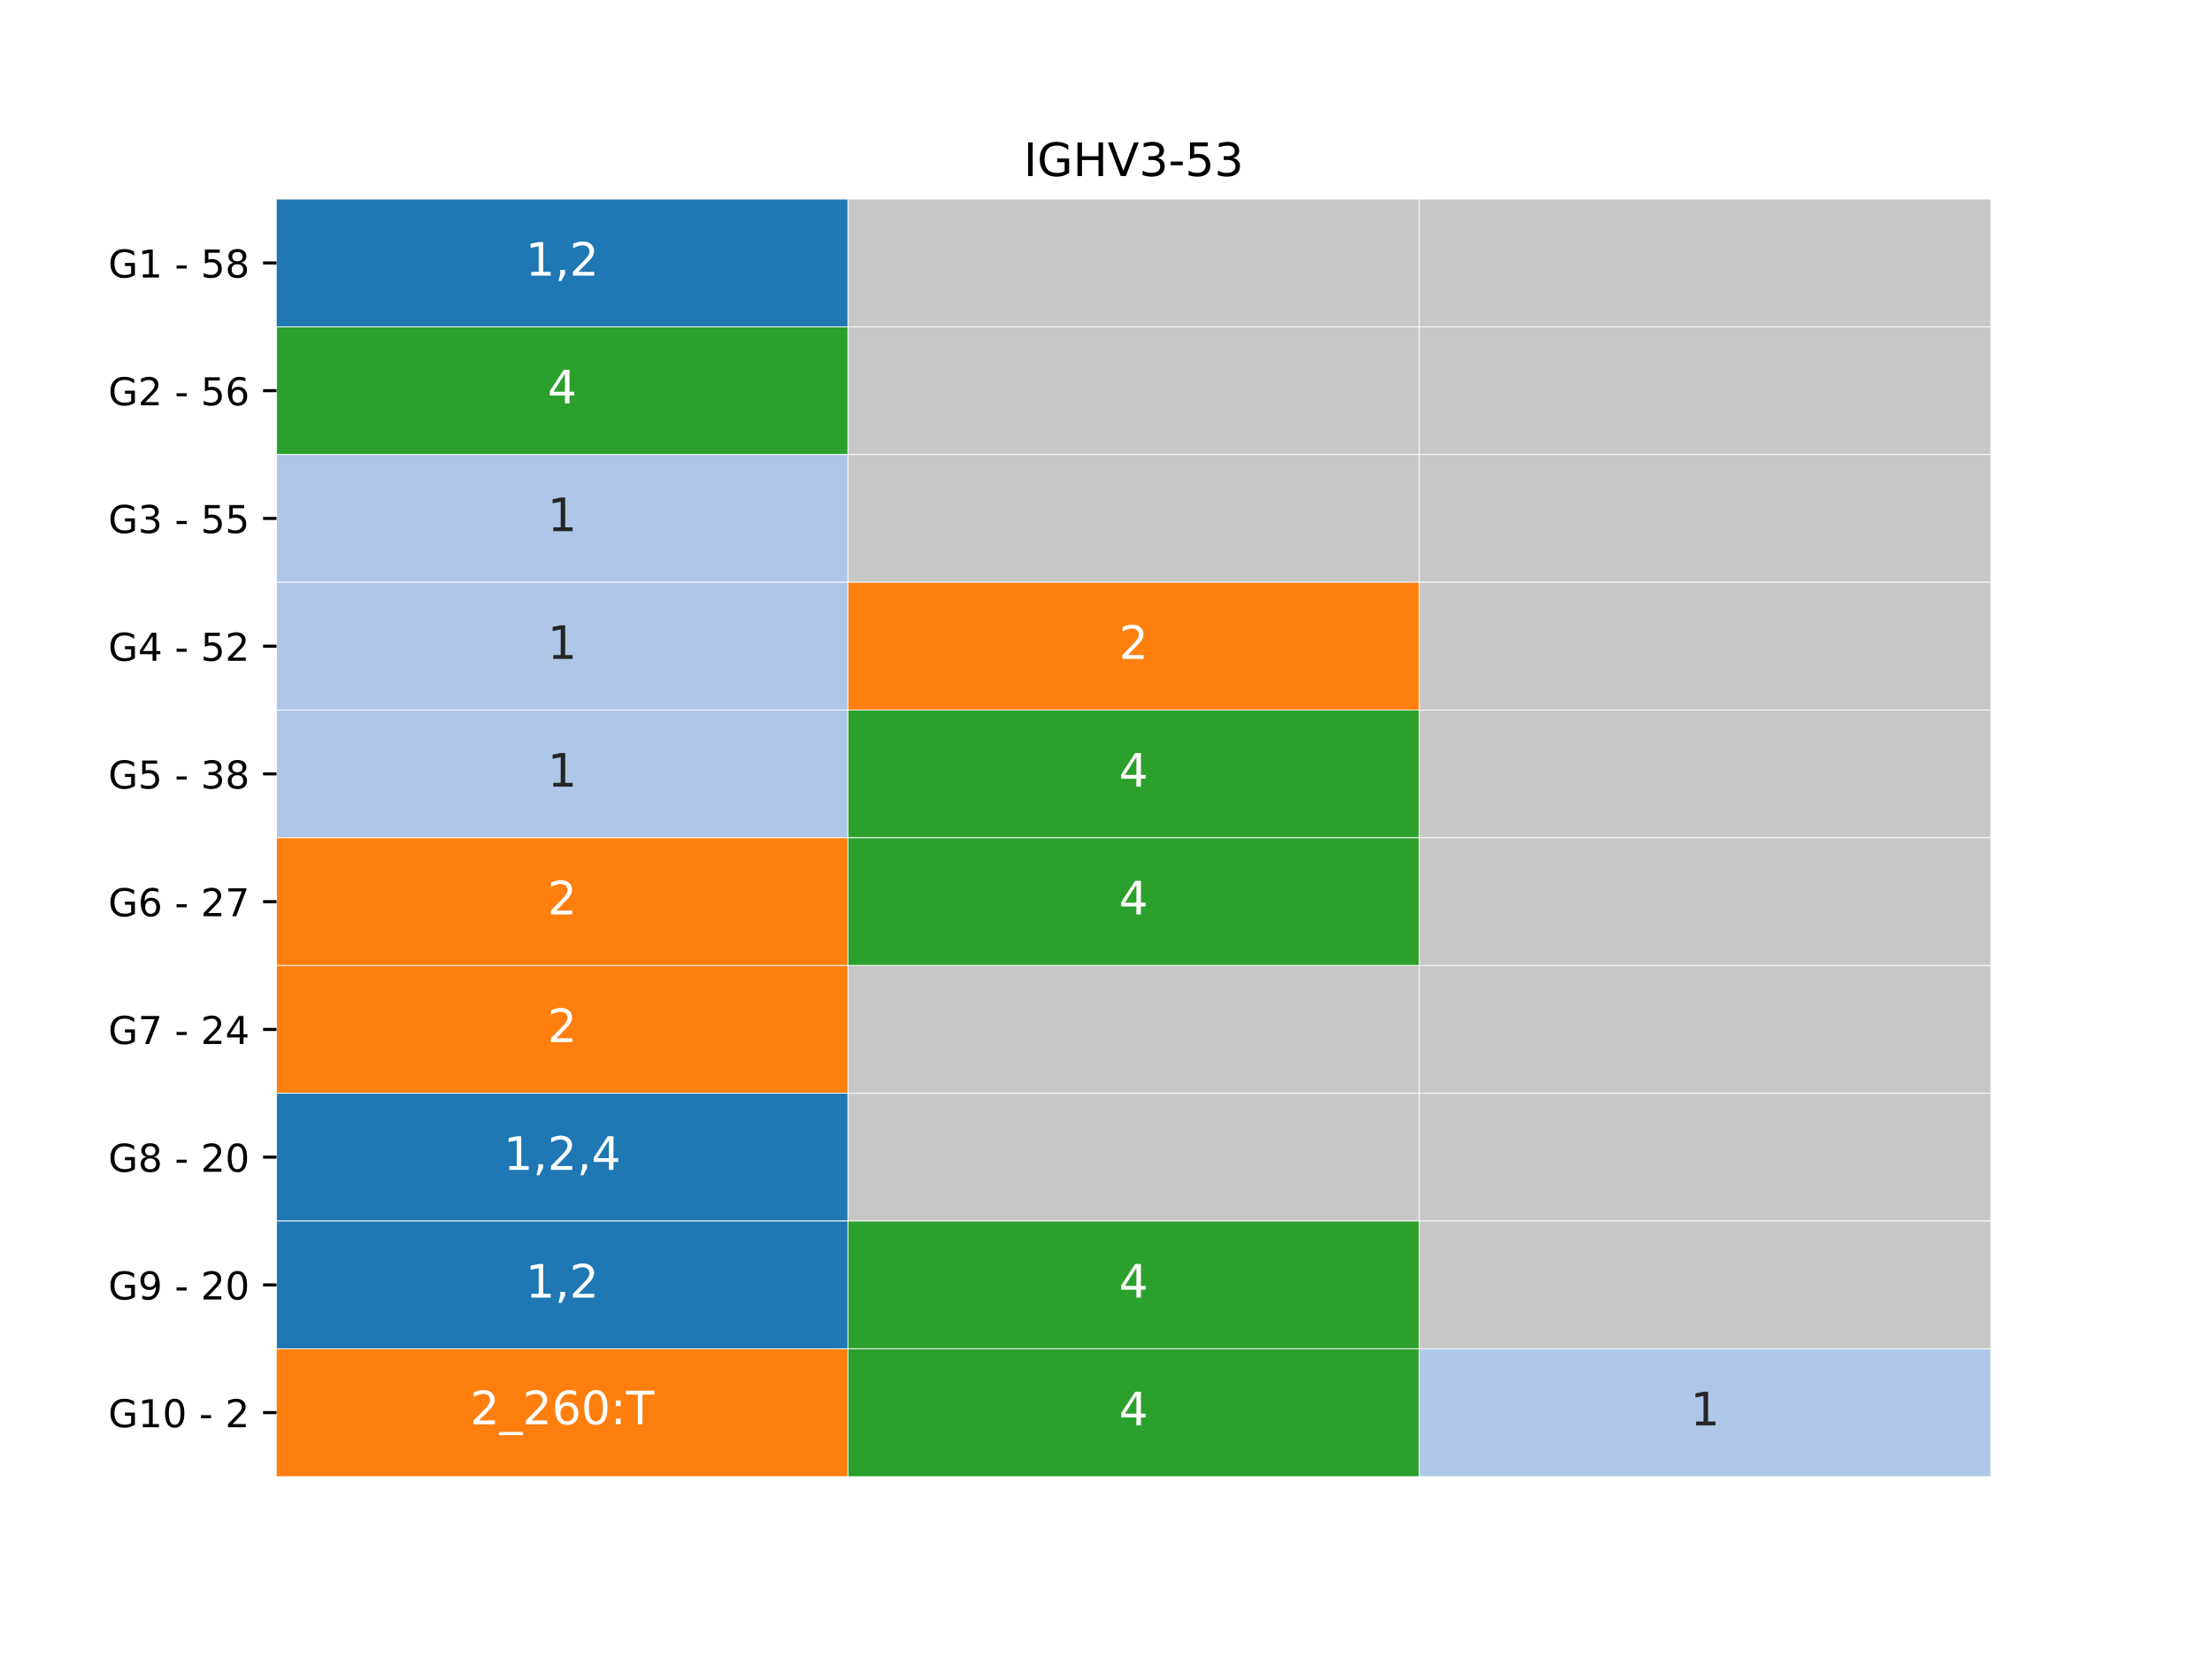 <?xml version="1.0" encoding="utf-8" standalone="no"?>
<!DOCTYPE svg PUBLIC "-//W3C//DTD SVG 1.1//EN"
  "http://www.w3.org/Graphics/SVG/1.1/DTD/svg11.dtd">
<!-- Created with matplotlib (https://matplotlib.org/) -->
<svg height="432pt" version="1.1" viewBox="0 0 576 432" width="576pt" xmlns="http://www.w3.org/2000/svg" xmlns:xlink="http://www.w3.org/1999/xlink">
 <defs>
  <style type="text/css">*{stroke-linecap:butt;stroke-linejoin:round;}</style>
 </defs>
 <g id="figure_1">
  <g id="patch_1">
   <path d="M 0 432 
L 576 432 
L 576 0 
L 0 0 
z
" style="fill:#ffffff;"/>
  </g>
  <g id="axes_1">
   <g id="patch_2">
    <path d="M 72 384.48 
L 518.4 384.48 
L 518.4 51.84 
L 72 51.84 
z
" style="fill:#ffffff;"/>
   </g>
   <g id="QuadMesh_1">
    <path clip-path="url(#p7f0d246493)" d="M 72 51.84 
L 220.8 51.84 
L 220.8 85.104 
L 72 85.104 
L 72 51.84 
" style="fill:#1f77b4;stroke:#ffffff;stroke-width:0.2;"/>
    <path clip-path="url(#p7f0d246493)" d="M 220.8 51.84 
L 369.6 51.84 
L 369.6 85.104 
L 220.8 85.104 
L 220.8 51.84 
" style="fill:#c7c7c7;stroke:#ffffff;stroke-width:0.2;"/>
    <path clip-path="url(#p7f0d246493)" d="M 369.6 51.84 
L 518.4 51.84 
L 518.4 85.104 
L 369.6 85.104 
L 369.6 51.84 
" style="fill:#c7c7c7;stroke:#ffffff;stroke-width:0.2;"/>
    <path clip-path="url(#p7f0d246493)" d="M 72 85.104 
L 220.8 85.104 
L 220.8 118.368 
L 72 118.368 
L 72 85.104 
" style="fill:#2ca02c;stroke:#ffffff;stroke-width:0.2;"/>
    <path clip-path="url(#p7f0d246493)" d="M 220.8 85.104 
L 369.6 85.104 
L 369.6 118.368 
L 220.8 118.368 
L 220.8 85.104 
" style="fill:#c7c7c7;stroke:#ffffff;stroke-width:0.2;"/>
    <path clip-path="url(#p7f0d246493)" d="M 369.6 85.104 
L 518.4 85.104 
L 518.4 118.368 
L 369.6 118.368 
L 369.6 85.104 
" style="fill:#c7c7c7;stroke:#ffffff;stroke-width:0.2;"/>
    <path clip-path="url(#p7f0d246493)" d="M 72 118.368 
L 220.8 118.368 
L 220.8 151.632 
L 72 151.632 
L 72 118.368 
" style="fill:#aec7e8;stroke:#ffffff;stroke-width:0.2;"/>
    <path clip-path="url(#p7f0d246493)" d="M 220.8 118.368 
L 369.6 118.368 
L 369.6 151.632 
L 220.8 151.632 
L 220.8 118.368 
" style="fill:#c7c7c7;stroke:#ffffff;stroke-width:0.2;"/>
    <path clip-path="url(#p7f0d246493)" d="M 369.6 118.368 
L 518.4 118.368 
L 518.4 151.632 
L 369.6 151.632 
L 369.6 118.368 
" style="fill:#c7c7c7;stroke:#ffffff;stroke-width:0.2;"/>
    <path clip-path="url(#p7f0d246493)" d="M 72 151.632 
L 220.8 151.632 
L 220.8 184.896 
L 72 184.896 
L 72 151.632 
" style="fill:#aec7e8;stroke:#ffffff;stroke-width:0.2;"/>
    <path clip-path="url(#p7f0d246493)" d="M 220.8 151.632 
L 369.6 151.632 
L 369.6 184.896 
L 220.8 184.896 
L 220.8 151.632 
" style="fill:#ff7f0e;stroke:#ffffff;stroke-width:0.2;"/>
    <path clip-path="url(#p7f0d246493)" d="M 369.6 151.632 
L 518.4 151.632 
L 518.4 184.896 
L 369.6 184.896 
L 369.6 151.632 
" style="fill:#c7c7c7;stroke:#ffffff;stroke-width:0.2;"/>
    <path clip-path="url(#p7f0d246493)" d="M 72 184.896 
L 220.8 184.896 
L 220.8 218.16 
L 72 218.16 
L 72 184.896 
" style="fill:#aec7e8;stroke:#ffffff;stroke-width:0.2;"/>
    <path clip-path="url(#p7f0d246493)" d="M 220.8 184.896 
L 369.6 184.896 
L 369.6 218.16 
L 220.8 218.16 
L 220.8 184.896 
" style="fill:#2ca02c;stroke:#ffffff;stroke-width:0.2;"/>
    <path clip-path="url(#p7f0d246493)" d="M 369.6 184.896 
L 518.4 184.896 
L 518.4 218.16 
L 369.6 218.16 
L 369.6 184.896 
" style="fill:#c7c7c7;stroke:#ffffff;stroke-width:0.2;"/>
    <path clip-path="url(#p7f0d246493)" d="M 72 218.16 
L 220.8 218.16 
L 220.8 251.424 
L 72 251.424 
L 72 218.16 
" style="fill:#ff7f0e;stroke:#ffffff;stroke-width:0.2;"/>
    <path clip-path="url(#p7f0d246493)" d="M 220.8 218.16 
L 369.6 218.16 
L 369.6 251.424 
L 220.8 251.424 
L 220.8 218.16 
" style="fill:#2ca02c;stroke:#ffffff;stroke-width:0.2;"/>
    <path clip-path="url(#p7f0d246493)" d="M 369.6 218.16 
L 518.4 218.16 
L 518.4 251.424 
L 369.6 251.424 
L 369.6 218.16 
" style="fill:#c7c7c7;stroke:#ffffff;stroke-width:0.2;"/>
    <path clip-path="url(#p7f0d246493)" d="M 72 251.424 
L 220.8 251.424 
L 220.8 284.688 
L 72 284.688 
L 72 251.424 
" style="fill:#ff7f0e;stroke:#ffffff;stroke-width:0.2;"/>
    <path clip-path="url(#p7f0d246493)" d="M 220.8 251.424 
L 369.6 251.424 
L 369.6 284.688 
L 220.8 284.688 
L 220.8 251.424 
" style="fill:#c7c7c7;stroke:#ffffff;stroke-width:0.2;"/>
    <path clip-path="url(#p7f0d246493)" d="M 369.6 251.424 
L 518.4 251.424 
L 518.4 284.688 
L 369.6 284.688 
L 369.6 251.424 
" style="fill:#c7c7c7;stroke:#ffffff;stroke-width:0.2;"/>
    <path clip-path="url(#p7f0d246493)" d="M 72 284.688 
L 220.8 284.688 
L 220.8 317.952 
L 72 317.952 
L 72 284.688 
" style="fill:#1f77b4;stroke:#ffffff;stroke-width:0.2;"/>
    <path clip-path="url(#p7f0d246493)" d="M 220.8 284.688 
L 369.6 284.688 
L 369.6 317.952 
L 220.8 317.952 
L 220.8 284.688 
" style="fill:#c7c7c7;stroke:#ffffff;stroke-width:0.2;"/>
    <path clip-path="url(#p7f0d246493)" d="M 369.6 284.688 
L 518.4 284.688 
L 518.4 317.952 
L 369.6 317.952 
L 369.6 284.688 
" style="fill:#c7c7c7;stroke:#ffffff;stroke-width:0.2;"/>
    <path clip-path="url(#p7f0d246493)" d="M 72 317.952 
L 220.8 317.952 
L 220.8 351.216 
L 72 351.216 
L 72 317.952 
" style="fill:#1f77b4;stroke:#ffffff;stroke-width:0.2;"/>
    <path clip-path="url(#p7f0d246493)" d="M 220.8 317.952 
L 369.6 317.952 
L 369.6 351.216 
L 220.8 351.216 
L 220.8 317.952 
" style="fill:#2ca02c;stroke:#ffffff;stroke-width:0.2;"/>
    <path clip-path="url(#p7f0d246493)" d="M 369.6 317.952 
L 518.4 317.952 
L 518.4 351.216 
L 369.6 351.216 
L 369.6 317.952 
" style="fill:#c7c7c7;stroke:#ffffff;stroke-width:0.2;"/>
    <path clip-path="url(#p7f0d246493)" d="M 72 351.216 
L 220.8 351.216 
L 220.8 384.48 
L 72 384.48 
L 72 351.216 
" style="fill:#ff7f0e;stroke:#ffffff;stroke-width:0.2;"/>
    <path clip-path="url(#p7f0d246493)" d="M 220.8 351.216 
L 369.6 351.216 
L 369.6 384.48 
L 220.8 384.48 
L 220.8 351.216 
" style="fill:#2ca02c;stroke:#ffffff;stroke-width:0.2;"/>
    <path clip-path="url(#p7f0d246493)" d="M 369.6 351.216 
L 518.4 351.216 
L 518.4 384.48 
L 369.6 384.48 
L 369.6 351.216 
" style="fill:#aec7e8;stroke:#ffffff;stroke-width:0.2;"/>
   </g>
   <g id="matplotlib.axis_1"/>
   <g id="matplotlib.axis_2">
    <g id="ytick_1">
     <g id="line2d_1">
      <defs>
       <path d="M 0 0 
L -3.5 0 
" id="mb50bb738cb" style="stroke:#000000;stroke-width:0.8;"/>
      </defs>
      <g>
       <use style="stroke:#000000;stroke-width:0.8;" x="72" xlink:href="#mb50bb738cb" y="68.472"/>
      </g>
     </g>
     <g id="text_1">
      <!-- G1 - 58 -->
      <g transform="translate(28.2 72.271)scale(0.1 -0.1)">
       <defs>
        <path d="M 59.516 10.406 
L 59.516 29.984 
L 43.406 29.984 
L 43.406 38.094 
L 69.281 38.094 
L 69.281 6.781 
Q 63.578 2.734 56.688 0.656 
Q 49.812 -1.422 42 -1.422 
Q 24.906 -1.422 15.25 8.562 
Q 5.609 18.562 5.609 36.375 
Q 5.609 54.25 15.25 64.234 
Q 24.906 74.219 42 74.219 
Q 49.125 74.219 55.547 72.453 
Q 61.969 70.703 67.391 67.281 
L 67.391 56.781 
Q 61.922 61.422 55.766 63.766 
Q 49.609 66.109 42.828 66.109 
Q 29.438 66.109 22.719 58.641 
Q 16.016 51.172 16.016 36.375 
Q 16.016 21.625 22.719 14.156 
Q 29.438 6.688 42.828 6.688 
Q 48.047 6.688 52.141 7.594 
Q 56.25 8.5 59.516 10.406 
z
" id="DejaVuSans-71"/>
        <path d="M 12.406 8.297 
L 28.516 8.297 
L 28.516 63.922 
L 10.984 60.406 
L 10.984 69.391 
L 28.422 72.906 
L 38.281 72.906 
L 38.281 8.297 
L 54.391 8.297 
L 54.391 0 
L 12.406 0 
z
" id="DejaVuSans-49"/>
        <path id="DejaVuSans-32"/>
        <path d="M 4.891 31.391 
L 31.203 31.391 
L 31.203 23.391 
L 4.891 23.391 
z
" id="DejaVuSans-45"/>
        <path d="M 10.797 72.906 
L 49.516 72.906 
L 49.516 64.594 
L 19.828 64.594 
L 19.828 46.734 
Q 21.969 47.469 24.109 47.828 
Q 26.266 48.188 28.422 48.188 
Q 40.625 48.188 47.75 41.5 
Q 54.891 34.812 54.891 23.391 
Q 54.891 11.625 47.562 5.094 
Q 40.234 -1.422 26.906 -1.422 
Q 22.312 -1.422 17.547 -0.641 
Q 12.797 0.141 7.719 1.703 
L 7.719 11.625 
Q 12.109 9.234 16.797 8.062 
Q 21.484 6.891 26.703 6.891 
Q 35.156 6.891 40.078 11.328 
Q 45.016 15.766 45.016 23.391 
Q 45.016 31 40.078 35.438 
Q 35.156 39.891 26.703 39.891 
Q 22.75 39.891 18.812 39.016 
Q 14.891 38.141 10.797 36.281 
z
" id="DejaVuSans-53"/>
        <path d="M 31.781 34.625 
Q 24.75 34.625 20.719 30.859 
Q 16.703 27.094 16.703 20.516 
Q 16.703 13.922 20.719 10.156 
Q 24.75 6.391 31.781 6.391 
Q 38.812 6.391 42.859 10.172 
Q 46.922 13.969 46.922 20.516 
Q 46.922 27.094 42.891 30.859 
Q 38.875 34.625 31.781 34.625 
z
M 21.922 38.812 
Q 15.578 40.375 12.031 44.719 
Q 8.5 49.078 8.5 55.328 
Q 8.5 64.062 14.719 69.141 
Q 20.953 74.219 31.781 74.219 
Q 42.672 74.219 48.875 69.141 
Q 55.078 64.062 55.078 55.328 
Q 55.078 49.078 51.531 44.719 
Q 48 40.375 41.703 38.812 
Q 48.828 37.156 52.797 32.312 
Q 56.781 27.484 56.781 20.516 
Q 56.781 9.906 50.312 4.234 
Q 43.844 -1.422 31.781 -1.422 
Q 19.734 -1.422 13.25 4.234 
Q 6.781 9.906 6.781 20.516 
Q 6.781 27.484 10.781 32.312 
Q 14.797 37.156 21.922 38.812 
z
M 18.312 54.391 
Q 18.312 48.734 21.844 45.562 
Q 25.391 42.391 31.781 42.391 
Q 38.141 42.391 41.719 45.562 
Q 45.312 48.734 45.312 54.391 
Q 45.312 60.062 41.719 63.234 
Q 38.141 66.406 31.781 66.406 
Q 25.391 66.406 21.844 63.234 
Q 18.312 60.062 18.312 54.391 
z
" id="DejaVuSans-56"/>
       </defs>
       <use xlink:href="#DejaVuSans-71"/>
       <use x="77.49" xlink:href="#DejaVuSans-49"/>
       <use x="141.113" xlink:href="#DejaVuSans-32"/>
       <use x="172.9" xlink:href="#DejaVuSans-45"/>
       <use x="208.984" xlink:href="#DejaVuSans-32"/>
       <use x="240.771" xlink:href="#DejaVuSans-53"/>
       <use x="304.395" xlink:href="#DejaVuSans-56"/>
      </g>
     </g>
    </g>
    <g id="ytick_2">
     <g id="line2d_2">
      <g>
       <use style="stroke:#000000;stroke-width:0.8;" x="72" xlink:href="#mb50bb738cb" y="101.736"/>
      </g>
     </g>
     <g id="text_2">
      <!-- G2 - 56 -->
      <g transform="translate(28.2 105.535)scale(0.1 -0.1)">
       <defs>
        <path d="M 19.188 8.297 
L 53.609 8.297 
L 53.609 0 
L 7.328 0 
L 7.328 8.297 
Q 12.938 14.109 22.625 23.891 
Q 32.328 33.688 34.812 36.531 
Q 39.547 41.844 41.422 45.531 
Q 43.312 49.219 43.312 52.781 
Q 43.312 58.594 39.234 62.25 
Q 35.156 65.922 28.609 65.922 
Q 23.969 65.922 18.812 64.312 
Q 13.672 62.703 7.812 59.422 
L 7.812 69.391 
Q 13.766 71.781 18.938 73 
Q 24.125 74.219 28.422 74.219 
Q 39.75 74.219 46.484 68.547 
Q 53.219 62.891 53.219 53.422 
Q 53.219 48.922 51.531 44.891 
Q 49.859 40.875 45.406 35.406 
Q 44.188 33.984 37.641 27.219 
Q 31.109 20.453 19.188 8.297 
z
" id="DejaVuSans-50"/>
        <path d="M 33.016 40.375 
Q 26.375 40.375 22.484 35.828 
Q 18.609 31.297 18.609 23.391 
Q 18.609 15.531 22.484 10.953 
Q 26.375 6.391 33.016 6.391 
Q 39.656 6.391 43.531 10.953 
Q 47.406 15.531 47.406 23.391 
Q 47.406 31.297 43.531 35.828 
Q 39.656 40.375 33.016 40.375 
z
M 52.594 71.297 
L 52.594 62.312 
Q 48.875 64.062 45.094 64.984 
Q 41.312 65.922 37.594 65.922 
Q 27.828 65.922 22.672 59.328 
Q 17.531 52.734 16.797 39.406 
Q 19.672 43.656 24.016 45.922 
Q 28.375 48.188 33.594 48.188 
Q 44.578 48.188 50.953 41.516 
Q 57.328 34.859 57.328 23.391 
Q 57.328 12.156 50.688 5.359 
Q 44.047 -1.422 33.016 -1.422 
Q 20.359 -1.422 13.672 8.266 
Q 6.984 17.969 6.984 36.375 
Q 6.984 53.656 15.188 63.938 
Q 23.391 74.219 37.203 74.219 
Q 40.922 74.219 44.703 73.484 
Q 48.484 72.75 52.594 71.297 
z
" id="DejaVuSans-54"/>
       </defs>
       <use xlink:href="#DejaVuSans-71"/>
       <use x="77.49" xlink:href="#DejaVuSans-50"/>
       <use x="141.113" xlink:href="#DejaVuSans-32"/>
       <use x="172.9" xlink:href="#DejaVuSans-45"/>
       <use x="208.984" xlink:href="#DejaVuSans-32"/>
       <use x="240.771" xlink:href="#DejaVuSans-53"/>
       <use x="304.395" xlink:href="#DejaVuSans-54"/>
      </g>
     </g>
    </g>
    <g id="ytick_3">
     <g id="line2d_3">
      <g>
       <use style="stroke:#000000;stroke-width:0.8;" x="72" xlink:href="#mb50bb738cb" y="135"/>
      </g>
     </g>
     <g id="text_3">
      <!-- G3 - 55 -->
      <g transform="translate(28.2 138.799)scale(0.1 -0.1)">
       <defs>
        <path d="M 40.578 39.312 
Q 47.656 37.797 51.625 33 
Q 55.609 28.219 55.609 21.188 
Q 55.609 10.406 48.188 4.484 
Q 40.766 -1.422 27.094 -1.422 
Q 22.516 -1.422 17.656 -0.516 
Q 12.797 0.391 7.625 2.203 
L 7.625 11.719 
Q 11.719 9.328 16.594 8.109 
Q 21.484 6.891 26.812 6.891 
Q 36.078 6.891 40.938 10.547 
Q 45.797 14.203 45.797 21.188 
Q 45.797 27.641 41.281 31.266 
Q 36.766 34.906 28.719 34.906 
L 20.219 34.906 
L 20.219 43.016 
L 29.109 43.016 
Q 36.375 43.016 40.234 45.922 
Q 44.094 48.828 44.094 54.297 
Q 44.094 59.906 40.109 62.906 
Q 36.141 65.922 28.719 65.922 
Q 24.656 65.922 20.016 65.031 
Q 15.375 64.156 9.812 62.312 
L 9.812 71.094 
Q 15.438 72.656 20.344 73.438 
Q 25.25 74.219 29.594 74.219 
Q 40.828 74.219 47.359 69.109 
Q 53.906 64.016 53.906 55.328 
Q 53.906 49.266 50.438 45.094 
Q 46.969 40.922 40.578 39.312 
z
" id="DejaVuSans-51"/>
       </defs>
       <use xlink:href="#DejaVuSans-71"/>
       <use x="77.49" xlink:href="#DejaVuSans-51"/>
       <use x="141.113" xlink:href="#DejaVuSans-32"/>
       <use x="172.9" xlink:href="#DejaVuSans-45"/>
       <use x="208.984" xlink:href="#DejaVuSans-32"/>
       <use x="240.771" xlink:href="#DejaVuSans-53"/>
       <use x="304.395" xlink:href="#DejaVuSans-53"/>
      </g>
     </g>
    </g>
    <g id="ytick_4">
     <g id="line2d_4">
      <g>
       <use style="stroke:#000000;stroke-width:0.8;" x="72" xlink:href="#mb50bb738cb" y="168.264"/>
      </g>
     </g>
     <g id="text_4">
      <!-- G4 - 52 -->
      <g transform="translate(28.2 172.063)scale(0.1 -0.1)">
       <defs>
        <path d="M 37.797 64.312 
L 12.891 25.391 
L 37.797 25.391 
z
M 35.203 72.906 
L 47.609 72.906 
L 47.609 25.391 
L 58.016 25.391 
L 58.016 17.188 
L 47.609 17.188 
L 47.609 0 
L 37.797 0 
L 37.797 17.188 
L 4.891 17.188 
L 4.891 26.703 
z
" id="DejaVuSans-52"/>
       </defs>
       <use xlink:href="#DejaVuSans-71"/>
       <use x="77.49" xlink:href="#DejaVuSans-52"/>
       <use x="141.113" xlink:href="#DejaVuSans-32"/>
       <use x="172.9" xlink:href="#DejaVuSans-45"/>
       <use x="208.984" xlink:href="#DejaVuSans-32"/>
       <use x="240.771" xlink:href="#DejaVuSans-53"/>
       <use x="304.395" xlink:href="#DejaVuSans-50"/>
      </g>
     </g>
    </g>
    <g id="ytick_5">
     <g id="line2d_5">
      <g>
       <use style="stroke:#000000;stroke-width:0.8;" x="72" xlink:href="#mb50bb738cb" y="201.528"/>
      </g>
     </g>
     <g id="text_5">
      <!-- G5 - 38 -->
      <g transform="translate(28.2 205.327)scale(0.1 -0.1)">
       <use xlink:href="#DejaVuSans-71"/>
       <use x="77.49" xlink:href="#DejaVuSans-53"/>
       <use x="141.113" xlink:href="#DejaVuSans-32"/>
       <use x="172.9" xlink:href="#DejaVuSans-45"/>
       <use x="208.984" xlink:href="#DejaVuSans-32"/>
       <use x="240.771" xlink:href="#DejaVuSans-51"/>
       <use x="304.395" xlink:href="#DejaVuSans-56"/>
      </g>
     </g>
    </g>
    <g id="ytick_6">
     <g id="line2d_6">
      <g>
       <use style="stroke:#000000;stroke-width:0.8;" x="72" xlink:href="#mb50bb738cb" y="234.792"/>
      </g>
     </g>
     <g id="text_6">
      <!-- G6 - 27 -->
      <g transform="translate(28.2 238.591)scale(0.1 -0.1)">
       <defs>
        <path d="M 8.203 72.906 
L 55.078 72.906 
L 55.078 68.703 
L 28.609 0 
L 18.312 0 
L 43.219 64.594 
L 8.203 64.594 
z
" id="DejaVuSans-55"/>
       </defs>
       <use xlink:href="#DejaVuSans-71"/>
       <use x="77.49" xlink:href="#DejaVuSans-54"/>
       <use x="141.113" xlink:href="#DejaVuSans-32"/>
       <use x="172.9" xlink:href="#DejaVuSans-45"/>
       <use x="208.984" xlink:href="#DejaVuSans-32"/>
       <use x="240.771" xlink:href="#DejaVuSans-50"/>
       <use x="304.395" xlink:href="#DejaVuSans-55"/>
      </g>
     </g>
    </g>
    <g id="ytick_7">
     <g id="line2d_7">
      <g>
       <use style="stroke:#000000;stroke-width:0.8;" x="72" xlink:href="#mb50bb738cb" y="268.056"/>
      </g>
     </g>
     <g id="text_7">
      <!-- G7 - 24 -->
      <g transform="translate(28.2 271.855)scale(0.1 -0.1)">
       <use xlink:href="#DejaVuSans-71"/>
       <use x="77.49" xlink:href="#DejaVuSans-55"/>
       <use x="141.113" xlink:href="#DejaVuSans-32"/>
       <use x="172.9" xlink:href="#DejaVuSans-45"/>
       <use x="208.984" xlink:href="#DejaVuSans-32"/>
       <use x="240.771" xlink:href="#DejaVuSans-50"/>
       <use x="304.395" xlink:href="#DejaVuSans-52"/>
      </g>
     </g>
    </g>
    <g id="ytick_8">
     <g id="line2d_8">
      <g>
       <use style="stroke:#000000;stroke-width:0.8;" x="72" xlink:href="#mb50bb738cb" y="301.32"/>
      </g>
     </g>
     <g id="text_8">
      <!-- G8 - 20 -->
      <g transform="translate(28.2 305.119)scale(0.1 -0.1)">
       <defs>
        <path d="M 31.781 66.406 
Q 24.172 66.406 20.328 58.906 
Q 16.5 51.422 16.5 36.375 
Q 16.5 21.391 20.328 13.891 
Q 24.172 6.391 31.781 6.391 
Q 39.453 6.391 43.281 13.891 
Q 47.125 21.391 47.125 36.375 
Q 47.125 51.422 43.281 58.906 
Q 39.453 66.406 31.781 66.406 
z
M 31.781 74.219 
Q 44.047 74.219 50.516 64.516 
Q 56.984 54.828 56.984 36.375 
Q 56.984 17.969 50.516 8.266 
Q 44.047 -1.422 31.781 -1.422 
Q 19.531 -1.422 13.062 8.266 
Q 6.594 17.969 6.594 36.375 
Q 6.594 54.828 13.062 64.516 
Q 19.531 74.219 31.781 74.219 
z
" id="DejaVuSans-48"/>
       </defs>
       <use xlink:href="#DejaVuSans-71"/>
       <use x="77.49" xlink:href="#DejaVuSans-56"/>
       <use x="141.113" xlink:href="#DejaVuSans-32"/>
       <use x="172.9" xlink:href="#DejaVuSans-45"/>
       <use x="208.984" xlink:href="#DejaVuSans-32"/>
       <use x="240.771" xlink:href="#DejaVuSans-50"/>
       <use x="304.395" xlink:href="#DejaVuSans-48"/>
      </g>
     </g>
    </g>
    <g id="ytick_9">
     <g id="line2d_9">
      <g>
       <use style="stroke:#000000;stroke-width:0.8;" x="72" xlink:href="#mb50bb738cb" y="334.584"/>
      </g>
     </g>
     <g id="text_9">
      <!-- G9 - 20 -->
      <g transform="translate(28.2 338.383)scale(0.1 -0.1)">
       <defs>
        <path d="M 10.984 1.516 
L 10.984 10.5 
Q 14.703 8.734 18.5 7.812 
Q 22.312 6.891 25.984 6.891 
Q 35.75 6.891 40.891 13.453 
Q 46.047 20.016 46.781 33.406 
Q 43.953 29.203 39.594 26.953 
Q 35.25 24.703 29.984 24.703 
Q 19.047 24.703 12.672 31.312 
Q 6.297 37.938 6.297 49.422 
Q 6.297 60.641 12.938 67.422 
Q 19.578 74.219 30.609 74.219 
Q 43.266 74.219 49.922 64.516 
Q 56.594 54.828 56.594 36.375 
Q 56.594 19.141 48.406 8.859 
Q 40.234 -1.422 26.422 -1.422 
Q 22.703 -1.422 18.891 -0.688 
Q 15.094 0.047 10.984 1.516 
z
M 30.609 32.422 
Q 37.25 32.422 41.125 36.953 
Q 45.016 41.5 45.016 49.422 
Q 45.016 57.281 41.125 61.844 
Q 37.25 66.406 30.609 66.406 
Q 23.969 66.406 20.094 61.844 
Q 16.219 57.281 16.219 49.422 
Q 16.219 41.5 20.094 36.953 
Q 23.969 32.422 30.609 32.422 
z
" id="DejaVuSans-57"/>
       </defs>
       <use xlink:href="#DejaVuSans-71"/>
       <use x="77.49" xlink:href="#DejaVuSans-57"/>
       <use x="141.113" xlink:href="#DejaVuSans-32"/>
       <use x="172.9" xlink:href="#DejaVuSans-45"/>
       <use x="208.984" xlink:href="#DejaVuSans-32"/>
       <use x="240.771" xlink:href="#DejaVuSans-50"/>
       <use x="304.395" xlink:href="#DejaVuSans-48"/>
      </g>
     </g>
    </g>
    <g id="ytick_10">
     <g id="line2d_10">
      <g>
       <use style="stroke:#000000;stroke-width:0.8;" x="72" xlink:href="#mb50bb738cb" y="367.848"/>
      </g>
     </g>
     <g id="text_10">
      <!-- G10 - 2 -->
      <g transform="translate(28.2 371.647)scale(0.1 -0.1)">
       <use xlink:href="#DejaVuSans-71"/>
       <use x="77.49" xlink:href="#DejaVuSans-49"/>
       <use x="141.113" xlink:href="#DejaVuSans-48"/>
       <use x="204.736" xlink:href="#DejaVuSans-32"/>
       <use x="236.523" xlink:href="#DejaVuSans-45"/>
       <use x="272.607" xlink:href="#DejaVuSans-32"/>
       <use x="304.395" xlink:href="#DejaVuSans-50"/>
      </g>
     </g>
    </g>
   </g>
   <g id="text_11">
    <!-- 1,2 -->
    <g style="fill:#ffffff;" transform="translate(136.858 71.783)scale(0.12 -0.12)">
     <defs>
      <path d="M 11.719 12.406 
L 22.016 12.406 
L 22.016 4 
L 14.016 -11.625 
L 7.719 -11.625 
L 11.719 4 
z
" id="DejaVuSans-44"/>
     </defs>
     <use xlink:href="#DejaVuSans-49"/>
     <use x="63.623" xlink:href="#DejaVuSans-44"/>
     <use x="95.41" xlink:href="#DejaVuSans-50"/>
    </g>
   </g>
   <g id="text_12">
    <!-- 4 -->
    <g style="fill:#ffffff;" transform="translate(142.583 105.047)scale(0.12 -0.12)">
     <use xlink:href="#DejaVuSans-52"/>
    </g>
   </g>
   <g id="text_13">
    <!-- 1 -->
    <g style="fill:#262626;" transform="translate(142.583 138.311)scale(0.12 -0.12)">
     <use xlink:href="#DejaVuSans-49"/>
    </g>
   </g>
   <g id="text_14">
    <!-- 1 -->
    <g style="fill:#262626;" transform="translate(142.583 171.575)scale(0.12 -0.12)">
     <use xlink:href="#DejaVuSans-49"/>
    </g>
   </g>
   <g id="text_15">
    <!-- 2 -->
    <g style="fill:#ffffff;" transform="translate(291.382 171.575)scale(0.12 -0.12)">
     <use xlink:href="#DejaVuSans-50"/>
    </g>
   </g>
   <g id="text_16">
    <!-- 1 -->
    <g style="fill:#262626;" transform="translate(142.583 204.839)scale(0.12 -0.12)">
     <use xlink:href="#DejaVuSans-49"/>
    </g>
   </g>
   <g id="text_17">
    <!-- 4 -->
    <g style="fill:#ffffff;" transform="translate(291.382 204.839)scale(0.12 -0.12)">
     <use xlink:href="#DejaVuSans-52"/>
    </g>
   </g>
   <g id="text_18">
    <!-- 2 -->
    <g style="fill:#ffffff;" transform="translate(142.583 238.103)scale(0.12 -0.12)">
     <use xlink:href="#DejaVuSans-50"/>
    </g>
   </g>
   <g id="text_19">
    <!-- 4 -->
    <g style="fill:#ffffff;" transform="translate(291.382 238.103)scale(0.12 -0.12)">
     <use xlink:href="#DejaVuSans-52"/>
    </g>
   </g>
   <g id="text_20">
    <!-- 2 -->
    <g style="fill:#ffffff;" transform="translate(142.583 271.367)scale(0.12 -0.12)">
     <use xlink:href="#DejaVuSans-50"/>
    </g>
   </g>
   <g id="text_21">
    <!-- 1,2,4 -->
    <g style="fill:#ffffff;" transform="translate(131.134 304.631)scale(0.12 -0.12)">
     <use xlink:href="#DejaVuSans-49"/>
     <use x="63.623" xlink:href="#DejaVuSans-44"/>
     <use x="95.41" xlink:href="#DejaVuSans-50"/>
     <use x="159.033" xlink:href="#DejaVuSans-44"/>
     <use x="190.82" xlink:href="#DejaVuSans-52"/>
    </g>
   </g>
   <g id="text_22">
    <!-- 1,2 -->
    <g style="fill:#ffffff;" transform="translate(136.858 337.895)scale(0.12 -0.12)">
     <use xlink:href="#DejaVuSans-49"/>
     <use x="63.623" xlink:href="#DejaVuSans-44"/>
     <use x="95.41" xlink:href="#DejaVuSans-50"/>
    </g>
   </g>
   <g id="text_23">
    <!-- 4 -->
    <g style="fill:#ffffff;" transform="translate(291.382 337.895)scale(0.12 -0.12)">
     <use xlink:href="#DejaVuSans-52"/>
    </g>
   </g>
   <g id="text_24">
    <!-- 2_260:T -->
    <g style="fill:#ffffff;" transform="translate(122.444 370.886)scale(0.12 -0.12)">
     <defs>
      <path d="M 50.984 -16.609 
L 50.984 -23.578 
L -0.984 -23.578 
L -0.984 -16.609 
z
" id="DejaVuSans-95"/>
      <path d="M 11.719 12.406 
L 22.016 12.406 
L 22.016 0 
L 11.719 0 
z
M 11.719 51.703 
L 22.016 51.703 
L 22.016 39.312 
L 11.719 39.312 
z
" id="DejaVuSans-58"/>
      <path d="M -0.297 72.906 
L 61.375 72.906 
L 61.375 64.594 
L 35.5 64.594 
L 35.5 0 
L 25.594 0 
L 25.594 64.594 
L -0.297 64.594 
z
" id="DejaVuSans-84"/>
     </defs>
     <use xlink:href="#DejaVuSans-50"/>
     <use x="63.623" xlink:href="#DejaVuSans-95"/>
     <use x="113.623" xlink:href="#DejaVuSans-50"/>
     <use x="177.246" xlink:href="#DejaVuSans-54"/>
     <use x="240.869" xlink:href="#DejaVuSans-48"/>
     <use x="304.492" xlink:href="#DejaVuSans-58"/>
     <use x="338.184" xlink:href="#DejaVuSans-84"/>
    </g>
   </g>
   <g id="text_25">
    <!-- 4 -->
    <g style="fill:#ffffff;" transform="translate(291.382 371.159)scale(0.12 -0.12)">
     <use xlink:href="#DejaVuSans-52"/>
    </g>
   </g>
   <g id="text_26">
    <!-- 1 -->
    <g style="fill:#262626;" transform="translate(440.183 371.159)scale(0.12 -0.12)">
     <use xlink:href="#DejaVuSans-49"/>
    </g>
   </g>
   <g id="text_27">
    <!-- IGHV3-53 -->
    <g transform="translate(266.547 45.84)scale(0.12 -0.12)">
     <defs>
      <path d="M 9.812 72.906 
L 19.672 72.906 
L 19.672 0 
L 9.812 0 
z
" id="DejaVuSans-73"/>
      <path d="M 9.812 72.906 
L 19.672 72.906 
L 19.672 43.016 
L 55.516 43.016 
L 55.516 72.906 
L 65.375 72.906 
L 65.375 0 
L 55.516 0 
L 55.516 34.719 
L 19.672 34.719 
L 19.672 0 
L 9.812 0 
z
" id="DejaVuSans-72"/>
      <path d="M 28.609 0 
L 0.781 72.906 
L 11.078 72.906 
L 34.188 11.531 
L 57.328 72.906 
L 67.578 72.906 
L 39.797 0 
z
" id="DejaVuSans-86"/>
     </defs>
     <use xlink:href="#DejaVuSans-73"/>
     <use x="29.492" xlink:href="#DejaVuSans-71"/>
     <use x="106.982" xlink:href="#DejaVuSans-72"/>
     <use x="182.178" xlink:href="#DejaVuSans-86"/>
     <use x="250.586" xlink:href="#DejaVuSans-51"/>
     <use x="314.209" xlink:href="#DejaVuSans-45"/>
     <use x="350.293" xlink:href="#DejaVuSans-53"/>
     <use x="413.916" xlink:href="#DejaVuSans-51"/>
    </g>
   </g>
  </g>
 </g>
 <defs>
  <clipPath id="p7f0d246493">
   <rect height="332.64" width="446.4" x="72" y="51.84"/>
  </clipPath>
 </defs>
</svg>
